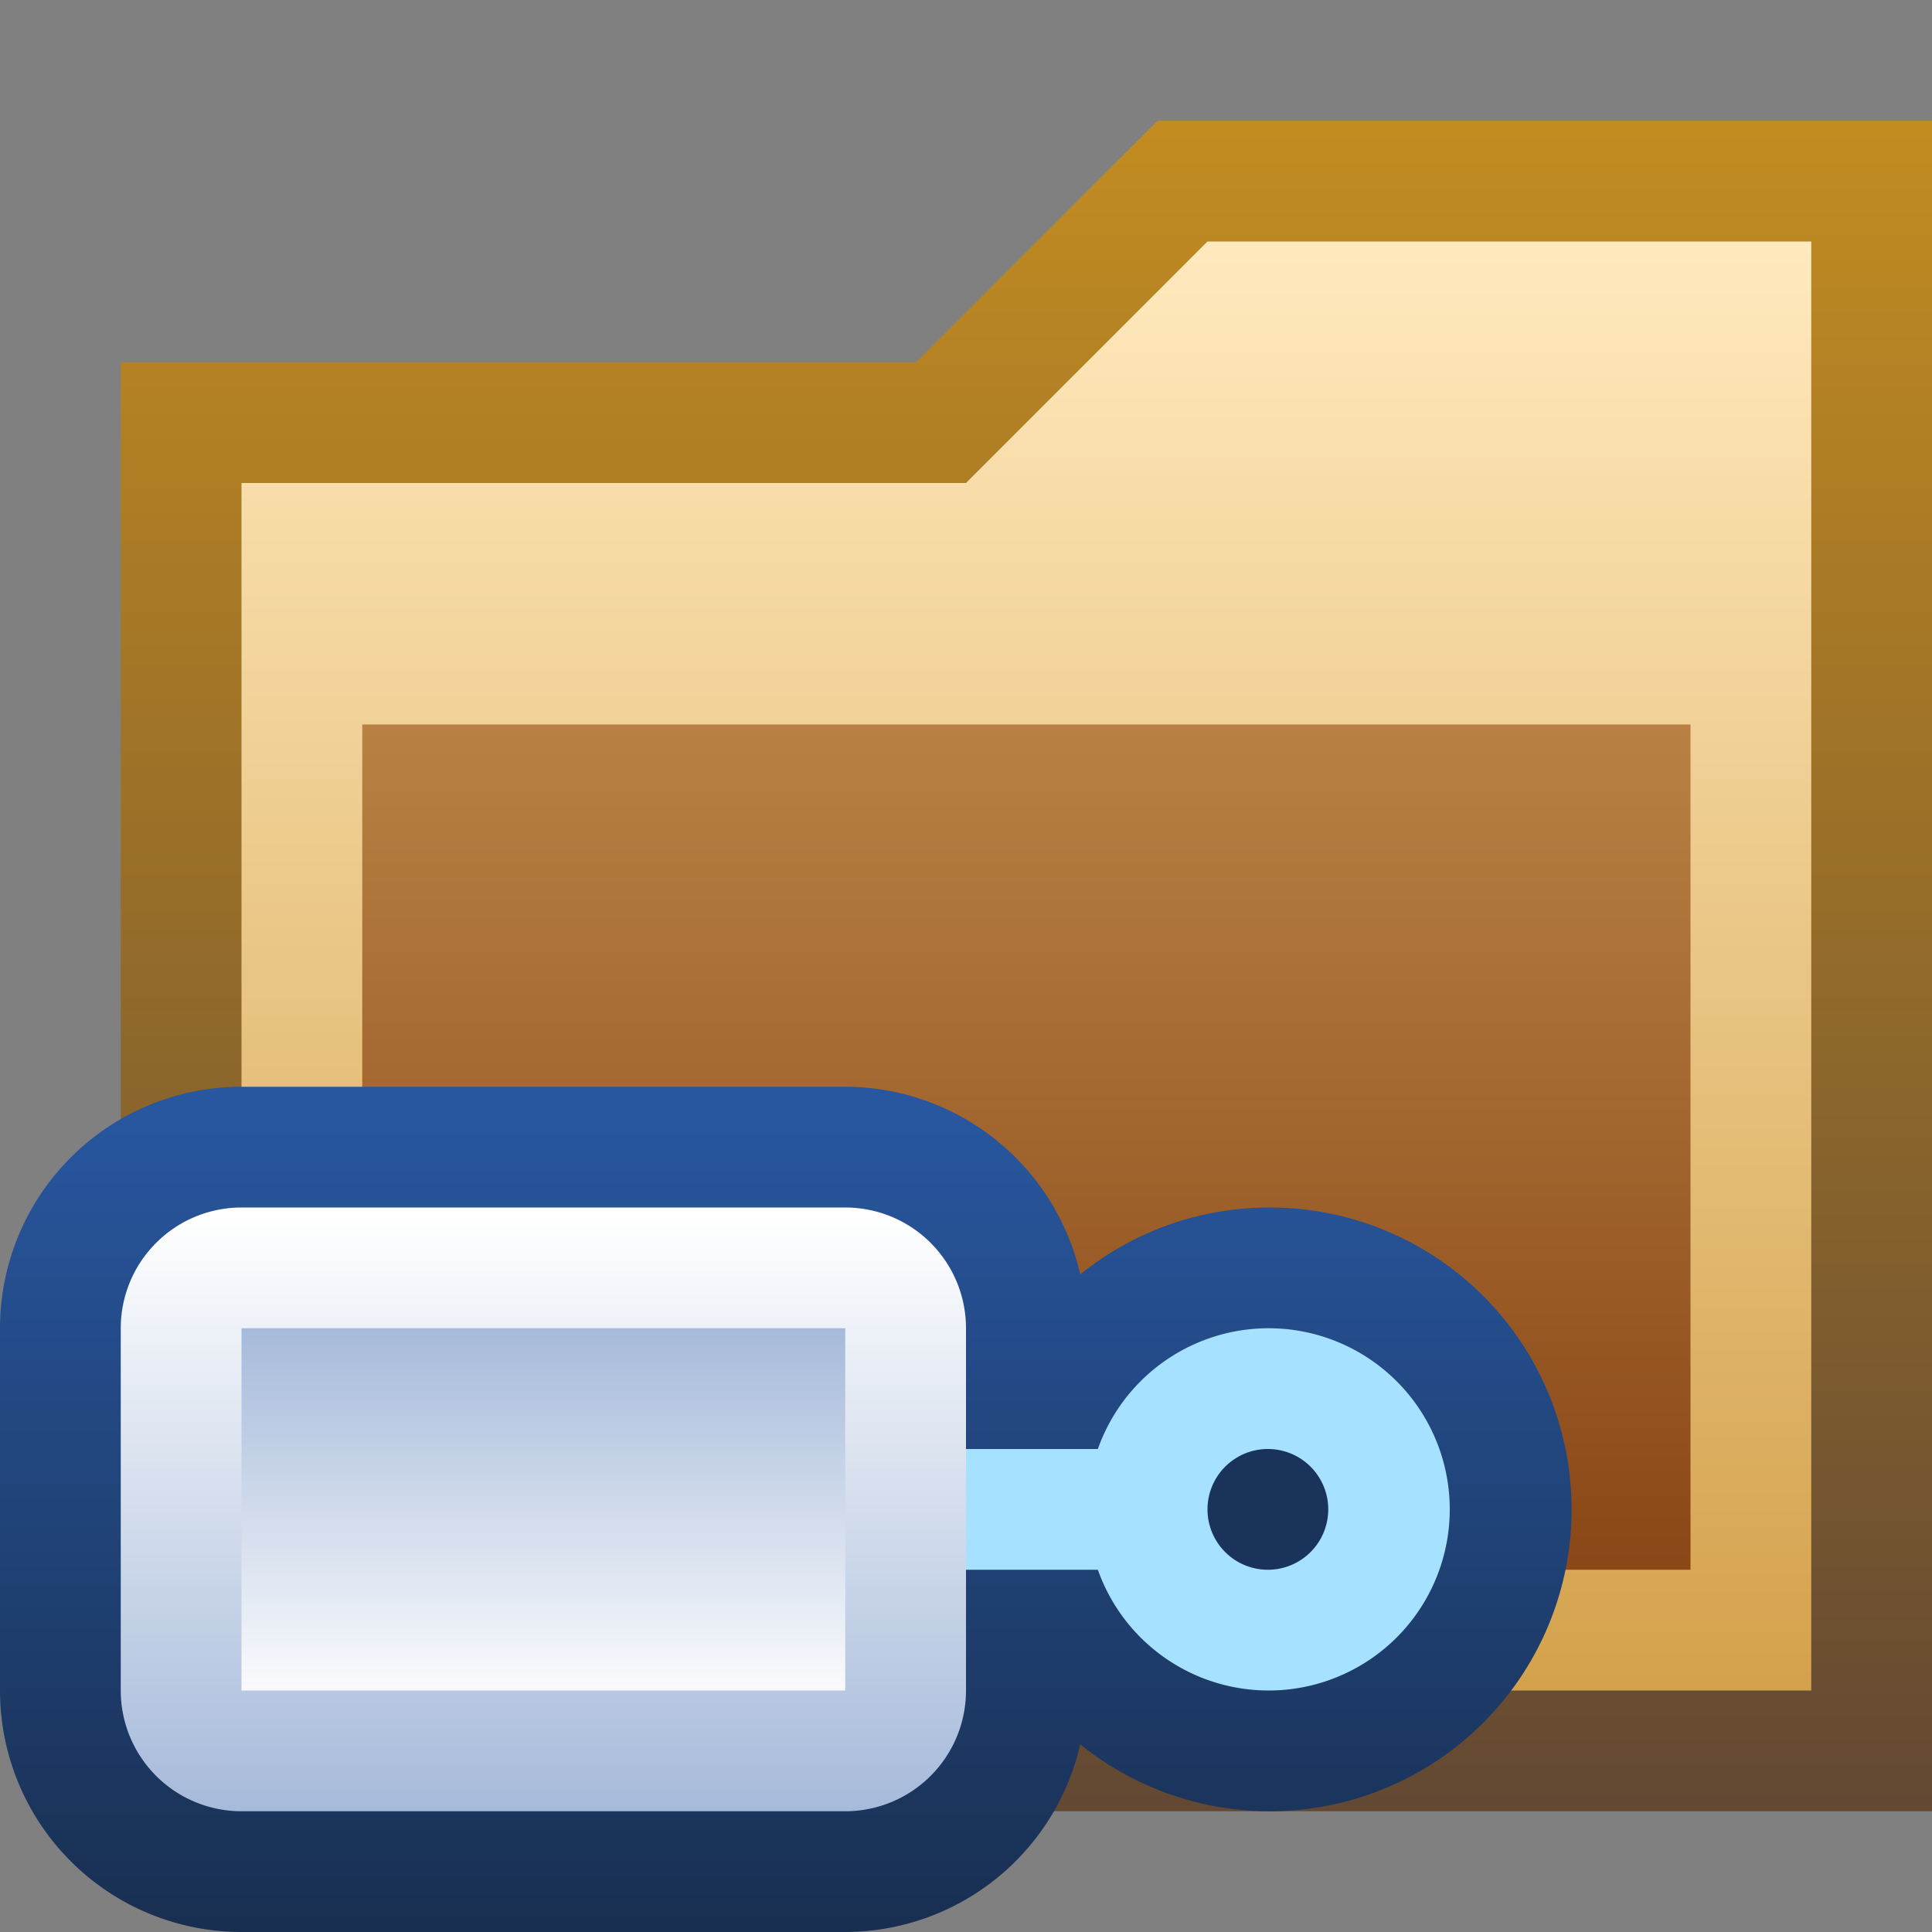 <svg ti:v="1" width="16" height="16" viewBox="0 0 16 16" xmlns="http://www.w3.org/2000/svg" xmlns:ti="urn:schemas-jetbrains-com:tisvg"><rect x="0" y="0" width="16" height="16" fill="#808080" stroke="none"/><rect id="frame" width="16" height="16" fill="none"/><linearGradient id="a" x1=".5" y1=".002" x2=".5" y2=".996"><stop offset="0" stop-color="#C28C21"/><stop offset="1" stop-color="#634933"/></linearGradient><path d="M1 15V3h6.586l2-2H16v14H1z" fill="url(#a)"/><linearGradient id="b" x1=".5" y1=".002" x2=".5" y2=".996"><stop offset="0" stop-color="#FFE9BD"/><stop offset="1" stop-color="#D4A24C"/></linearGradient><path d="M15 14V2h-5L8 4H2v10h13z" fill="url(#b)"/><linearGradient id="c" x1=".5" y1=".002" x2=".5" y2=".996"><stop offset="0" stop-color="#B88143"/><stop offset="1" stop-color="#8A4717"/></linearGradient><path d="M3 6h11v7H3z" fill="url(#c)"/><linearGradient id="d" x1=".499" y1=".019" x2=".499" y2="1.02"><stop offset="0" stop-color="#2857A0"/><stop offset="1" stop-color="#182E4F"/></linearGradient><path d="M10.5 10a2.486 2.486 0 0 0-1.554.554A2 2 0 0 0 7 9H2a2 2 0 0 0-2 2v3a2 2 0 0 0 2 2h5a2 2 0 0 0 1.946-1.554A2.5 2.5 0 1 0 10.5 10zm0 0" fill="url(#d)"/><path d="M7 12h2.092a1.5 1.5 0 1 1 0 1H7zm0 0" fill="#A6E1FF"/><path d="M11 12.5a.5.5 0 1 1-1 0 .5.5 0 0 1 1 0z" fill="#1A335A"/><linearGradient id="e" x1=".5" y1=".01" x2=".5" y2="1.001"><stop offset="0" stop-color="#FFF"/><stop offset="1" stop-color="#A6BADA"/></linearGradient><path d="M2 15h5a1 1 0 0 0 1-1v-3a1 1 0 0 0-1-1H2a1 1 0 0 0-1 1v3a1 1 0 0 0 1 1zm0 0" fill="url(#e)"/><linearGradient id="f" x1=".5" y1="0" x2=".5" y2="1.067"><stop offset="0" stop-color="#A6BADA"/><stop offset="1" stop-color="#FFF"/></linearGradient><path d="M2 11h5v3H2z" fill="url(#f)"/></svg>